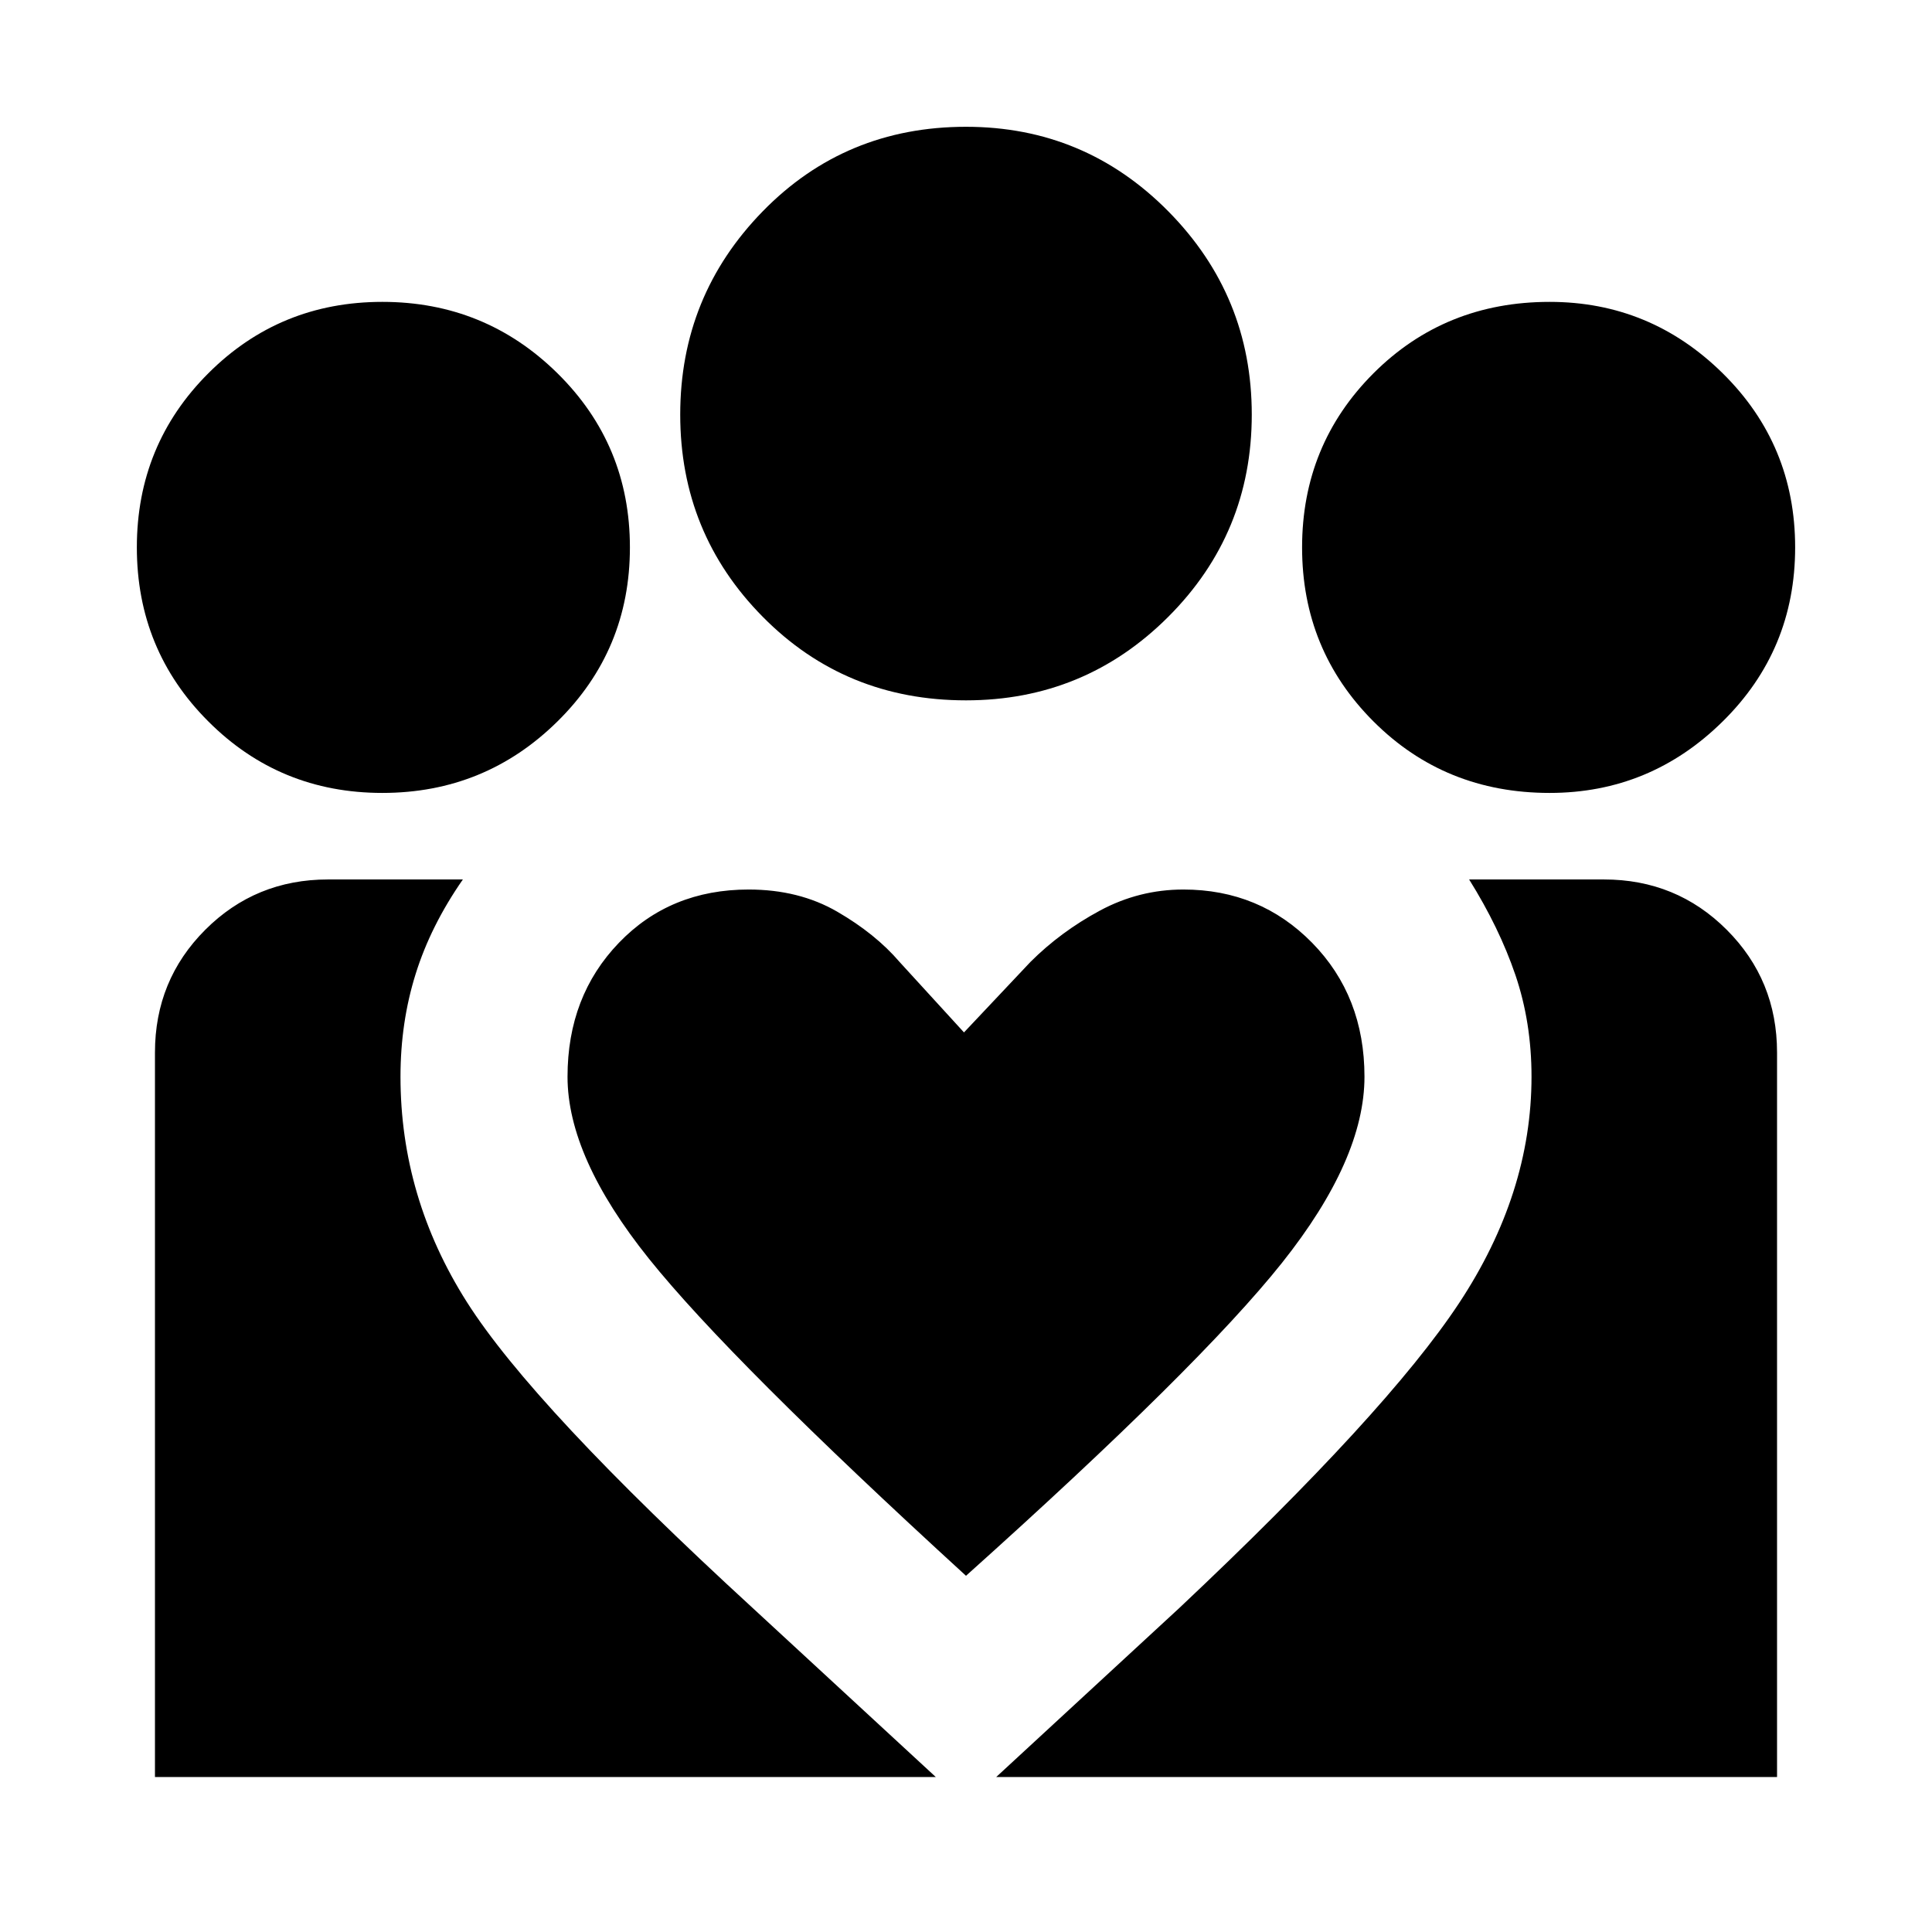 <svg xmlns="http://www.w3.org/2000/svg" height="24" width="24"><path d="m12.375 22.075 2.275-2.1q2.575-2.425 3.475-3.787.9-1.363.9-2.813 0-.675-.2-1.263-.2-.587-.575-1.187h1.675q.9 0 1.525.625.625.625.625 1.525v9Zm-10.45 0v-9q0-.9.625-1.525.625-.625 1.525-.625H5.75q-.4.575-.587 1.175-.188.6-.188 1.275 0 1.5.825 2.8.825 1.3 3.55 3.8l2.275 2.1ZM19.25 9.85q-1.3 0-2.188-.888-.887-.887-.887-2.162t.887-2.163q.888-.887 2.188-.887 1.25 0 2.15.887.9.888.9 2.163t-.9 2.162q-.9.888-2.15.888ZM12 8.7q-1.5 0-2.525-1.038Q8.45 6.625 8.45 5.15t1.025-2.525Q10.5 1.575 12 1.575q1.475 0 2.513 1.05 1.037 1.05 1.037 2.525 0 1.475-1.037 2.512Q13.475 8.7 12 8.7Zm-4.95 4.675q0 1 1.012 2.262Q9.075 16.9 12 19.575q2.9-2.6 3.925-3.887 1.025-1.288 1.025-2.313 0-1-.65-1.663-.65-.662-1.6-.662-.55 0-1.037.262-.488.263-.863.638l-.825.875-.8-.875q-.3-.35-.775-.625-.475-.275-1.1-.275-.975 0-1.612.662-.638.663-.638 1.663ZM4.75 9.85q-1.275 0-2.162-.888Q1.7 8.075 1.7 6.8t.888-2.163q.887-.887 2.162-.887t2.175.887q.9.888.9 2.163t-.9 2.162q-.9.888-2.175.888Z"/></svg>